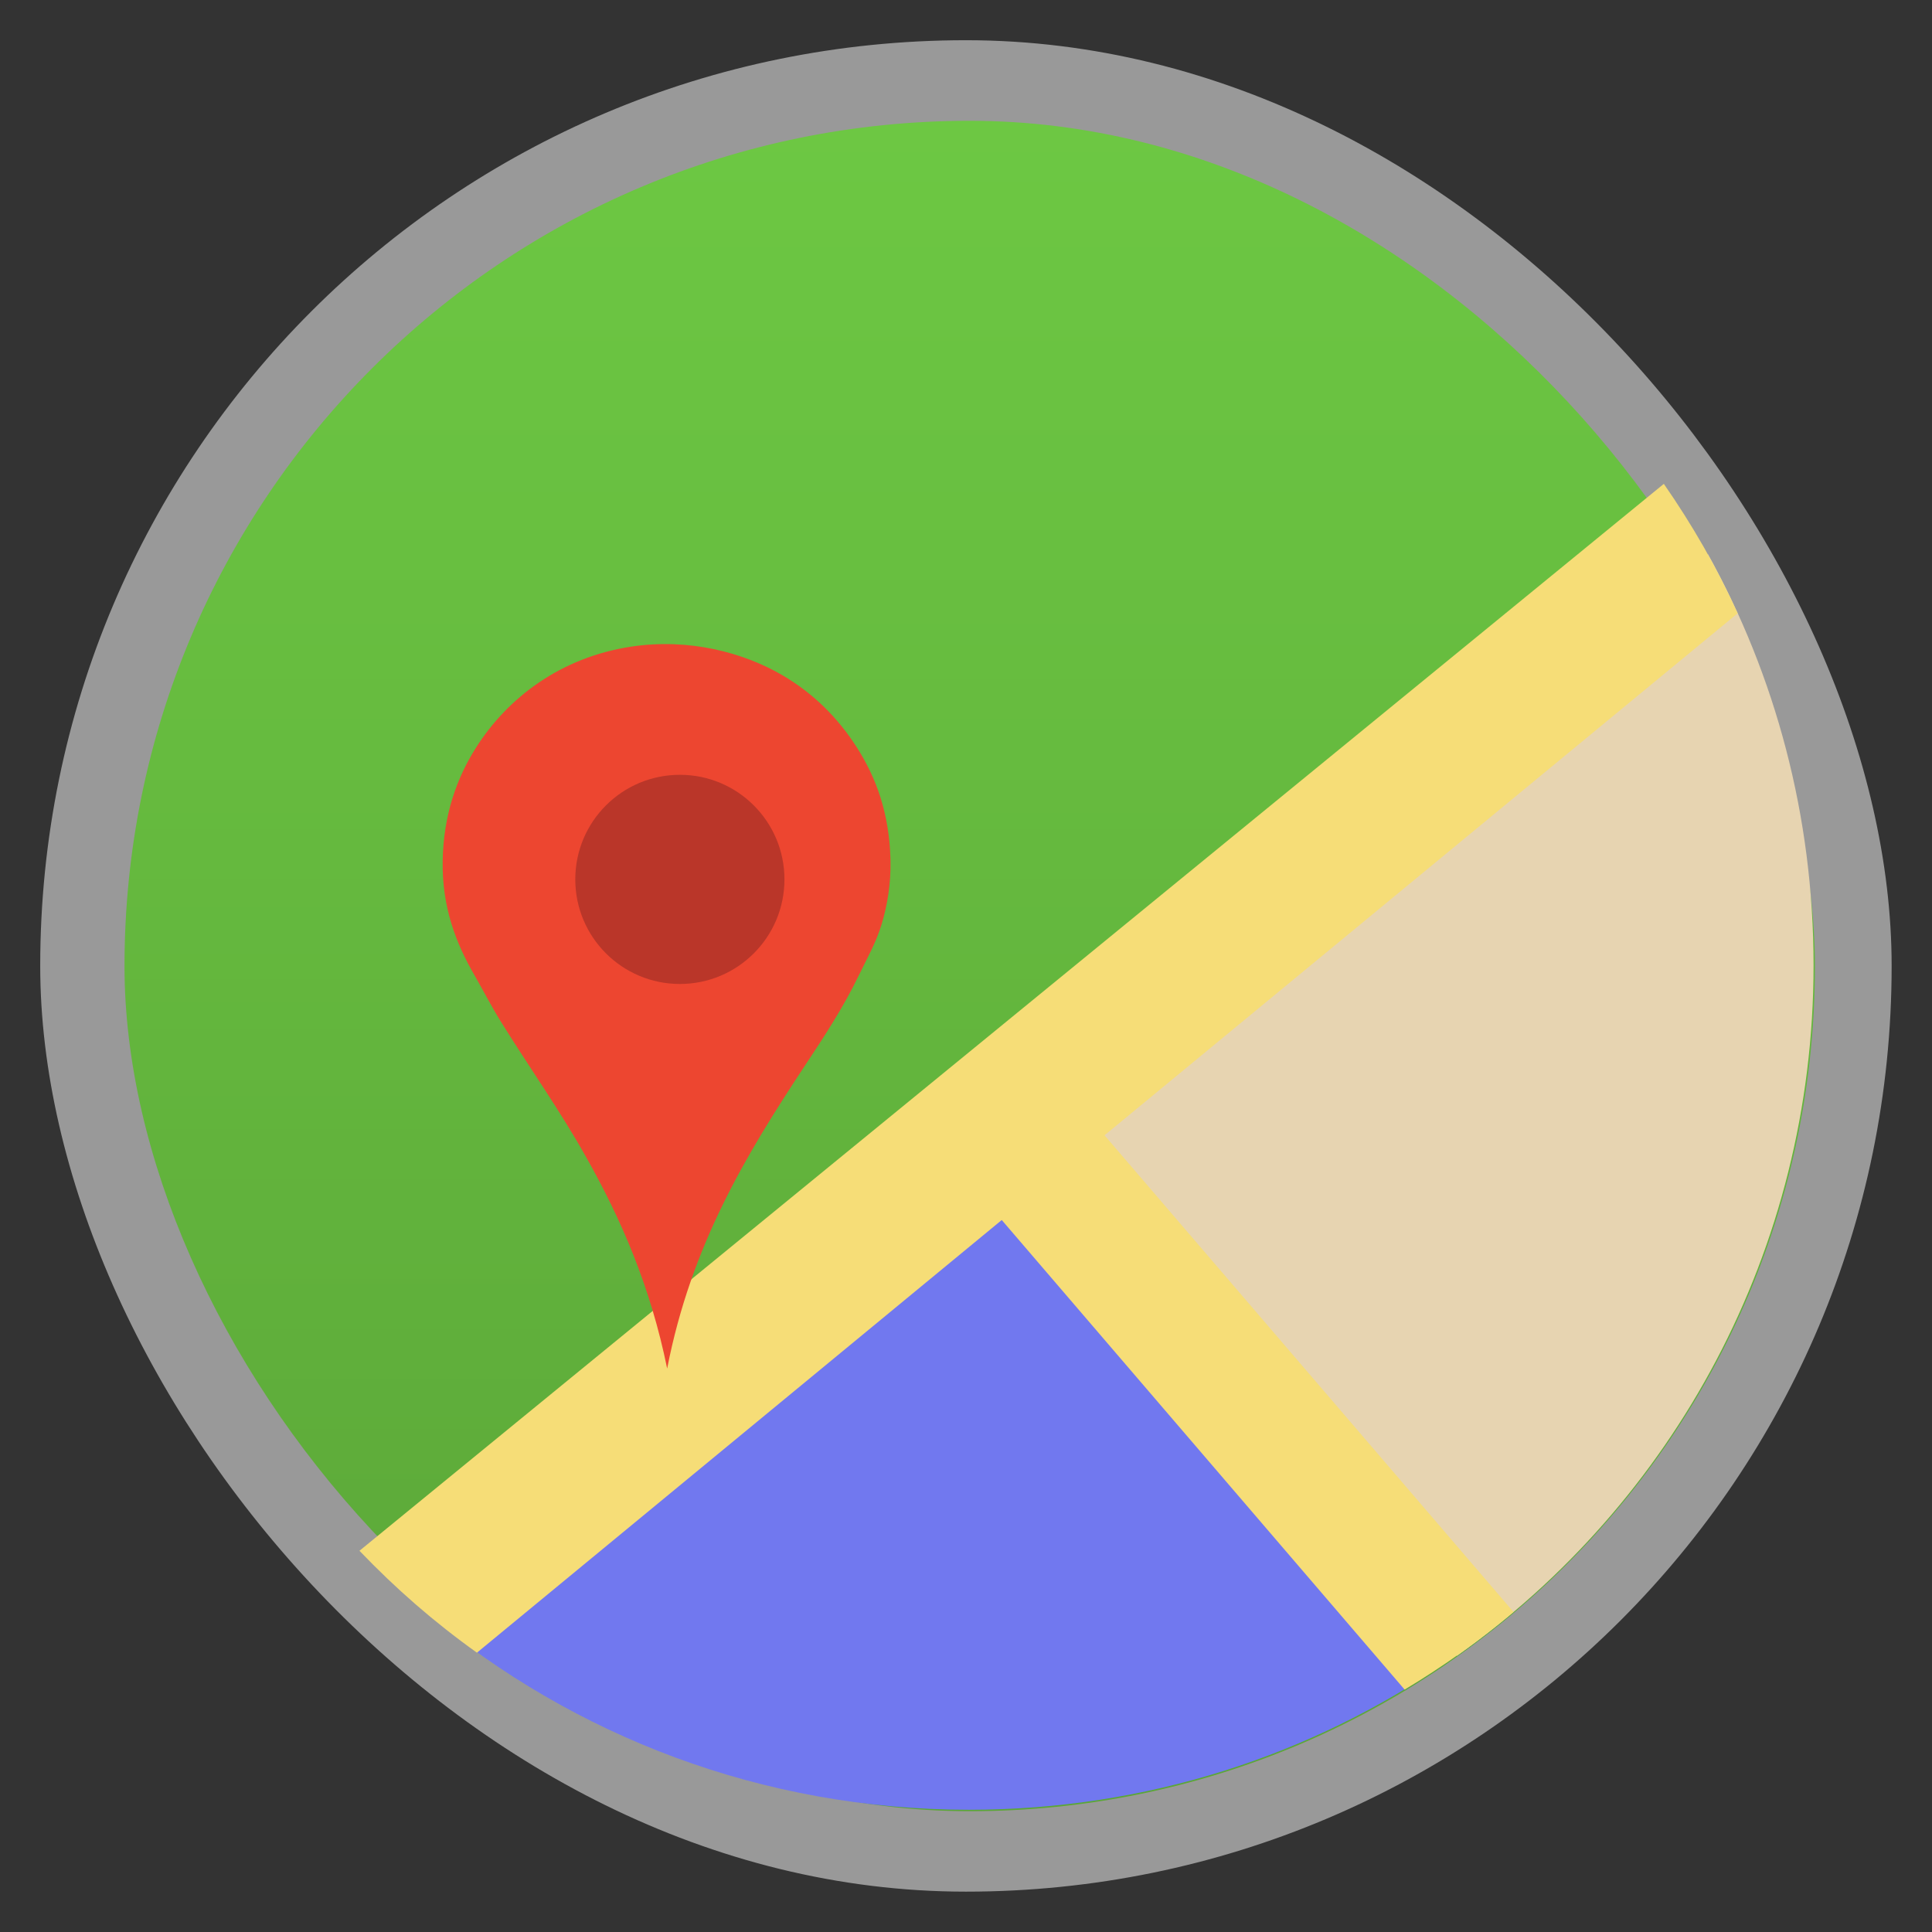 <?xml version="1.0" encoding="UTF-8" standalone="no"?>
<svg
   xmlns:dc="http://purl.org/dc/elements/1.1/"
   xmlns:cc="http://creativecommons.org/ns#"
   xmlns:rdf="http://www.w3.org/1999/02/22-rdf-syntax-ns#"
   xmlns:svg="http://www.w3.org/2000/svg"
   xmlns="http://www.w3.org/2000/svg"
   xmlns:xlink="http://www.w3.org/1999/xlink"
   xmlns:sodipodi="http://sodipodi.sourceforge.net/DTD/sodipodi-0.dtd"
   xmlns:inkscape="http://www.inkscape.org/namespaces/inkscape"
   width="48"
   viewBox="0 0 13.547 13.547"
   height="48"
   id="svg2"
   version="1.1"
   inkscape:version="0.48.4 r9939"
   sodipodi:docname="gnome-maps.svg"
   inkscape:export-filename="/media/Data/Main/Visuals/Icons/Numix/Desktop/repos/Numix-Round/Numix-Circle/48x48/applications/gnome-maps.png"
   inkscape:export-xdpi="960"
   inkscape:export-ydpi="960">
  <rect x="0" y="0" width="13.547" height="13.547" fill="#333333" stroke="none"/>
  <sodipodi:namedview
     pagecolor="#ffffff"
     bordercolor="#666666"
     borderopacity="1"
     objecttolerance="10"
     gridtolerance="10"
     guidetolerance="10"
     inkscape:pageopacity="0"
     inkscape:pageshadow="2"
     inkscape:window-width="1366"
     inkscape:window-height="742"
     id="namedview64"
     showgrid="false"
     inkscape:zoom="4.9217645"
     inkscape:cx="10.238191"
     inkscape:cy="7.2840006"
     inkscape:window-x="0"
     inkscape:window-y="26"
     inkscape:window-maximized="1"
     inkscape:current-layer="svg2" />
  <defs
     id="defs4">
    <linearGradient
       id="linearGradient3849">
      <stop
         style="stop-color:#dec164;stop-opacity:1;"
         offset="0"
         id="stop3851" />
      <stop
         style="stop-color:#fdeb84;stop-opacity:1;"
         offset="1"
         id="stop3853" />
    </linearGradient>
    <linearGradient
       id="linearGradient3788-7-7">
      <stop
         offset="0"
         style="stop-color:#fff"
         id="stop7" />
      <stop
         offset="1"
         style="stop-color:#fff;stop-opacity:0"
         id="stop9" />
    </linearGradient>
    <linearGradient
       gradientTransform="matrix(-5.213 -8.347 7.603 -4.748 69.297 235.611)"
       id="linearGradient9527"
       xlink:href="#linearGradient3788-7-7"
       y1="14.236"
       y2="26.433"
       x1="26.163"
       x2="29.875"
       gradientUnits="userSpaceOnUse" />
    <linearGradient
       id="linearGradient4460">
      <stop
         offset="0"
         style="stop-color:#5ba638;stop-opacity:1;"
         id="stop13" />
      <stop
         offset="1"
         style="stop-color:#6dc843;stop-opacity:1;"
         id="stop15" />
    </linearGradient>
    <linearGradient
       gradientTransform="matrix(1.105,0,0,1.105,-134.252,-295.762)"
       xlink:href="#linearGradient4460"
       id="linearGradient3001"
       y1="279.096"
       y2="268.33"
       gradientUnits="userSpaceOnUse"
       x2="0" />
    <linearGradient
       inkscape:collect="always"
       xlink:href="#linearGradient4460"
       id="linearGradient3055"
       gradientUnits="userSpaceOnUse"
       gradientTransform="matrix(1.105,0,0,1.105,-134.252,-295.762)"
       y1="279.096"
       x2="0"
       y2="268.33" />
  </defs>
  <rect
     id="rect20"
     style="opacity:0.5;fill:#ffffff;fill-rule:evenodd"
     height="12.982"
     rx="6.491"
     y="0.282"
     x="0.282"
     width="12.982" />
  <rect
     id="rect22"
     style="fill:url(#linearGradient3055);fill-rule:evenodd"
     height="11.853"
     rx="5.926"
     y="0.847"
     x="0.873"
     width="11.853" />
  <path
     style="fill:#e7d4b1;fill-opacity:1;stroke:none"
     d="M 42.469,13.781 26.406,27.625 36.227,41.172 C 41.594,37.376 45.094,31.103 45.094,24 c 0,-3.71 -0.95,-7.2 -2.625,-10.219 z"
     transform="scale(0.282,0.282)"
     id="path3862"
     inkscape:connector-curvature="0"
     sodipodi:nodetypes="cccsc" />
  <path
     style="fill:#7178ef;stroke:none;stroke-width:1px;stroke-linecap:butt;stroke-linejoin:miter;stroke-opacity:1;fill-opacity:1"
     d="M 25.062 28.438 L 10.625 40.125 C 14.266 43.166 18.957 45 24.094 45 C 28.528 45 32.618 43.641 36 41.312 L 25.062 28.438 z "
     transform="scale(0.282,0.282)"
     id="path3857" />
  <g
     id="g3845"
     style="fill:#f6dd77;fill-opacity:1">
    <path
       id="path3826"
       transform="scale(0.282,0.282)"
       d="M 41.371,12.031 8.938,38.56 c 0.904,0.943 1.855,1.773 2.921,2.534 L 43.207,15.25 c -0.52,-1.143 -1.128,-2.198 -1.836,-3.219 z"
       style="fill:#f6dd77;fill-opacity:1;stroke:none"
       inkscape:connector-curvature="0"
       sodipodi:nodetypes="ccccc" />
    <path
       id="path3836"
       transform="scale(0.282,0.282)"
       d="M 26.812,27.469 24.406,29.75 34.926,42.012 c 0.958,-0.575 1.857,-1.214 2.707,-1.93 z"
       style="fill:#f6dd77;fill-opacity:1;stroke:none"
       inkscape:connector-curvature="0"
       sodipodi:nodetypes="ccccc" />
  </g>
  <path
     style="fill:#ed4630;fill-opacity:1;fill-rule:evenodd;stroke:none"
     inkscape:connector-curvature="0"
     clip-rule="evenodd"
     stroke-miterlimit="10"
     d="m 4.678,9.596 c -0.116,-0.571 -0.321,-1.046 -0.57,-1.486 -0.184,-0.327 -0.398,-0.628 -0.595,-0.945 -0.066,-0.106 -0.123,-0.217 -0.186,-0.327 -0.127,-0.219 -0.229,-0.474 -0.223,-0.804 0.006,-0.322 0.1,-0.581 0.234,-0.792 0.221,-0.348 0.592,-0.633 1.089,-0.708 0.406,-0.061 0.787,0.042 1.058,0.2 0.221,0.129 0.392,0.302 0.522,0.505 0.136,0.212 0.229,0.463 0.237,0.79 0.004,0.167 -0.023,0.323 -0.062,0.451 -0.039,0.13 -0.102,0.239 -0.158,0.355 -0.109,0.227 -0.246,0.435 -0.384,0.643 -0.409,0.62 -0.793,1.252 -0.962,2.118 z"
     id="path3883" />
  <circle
     d="m 912.879,651.047 c 0,101.252 -82.081,183.333 -183.333,183.333 -101.252,0 -183.333,-82.081 -183.333,-183.333 0,-101.252 82.081,-183.333 183.333,-183.333 101.252,0 183.333,82.081 183.333,183.333 z"
     style="fill:#ba3629;fill-opacity:1;fill-rule:evenodd"
     sodipodi:ry="183.33299"
     sodipodi:rx="183.33299"
     sodipodi:cy="651.047"
     sodipodi:cx="729.54602"
     clip-rule="evenodd"
     cx="729.546"
     cy="651.047"
     r="183.333"
     id="circle3887"
     transform="matrix(0.004,0,0,0.004,1.849,3.562)" />
</svg>
